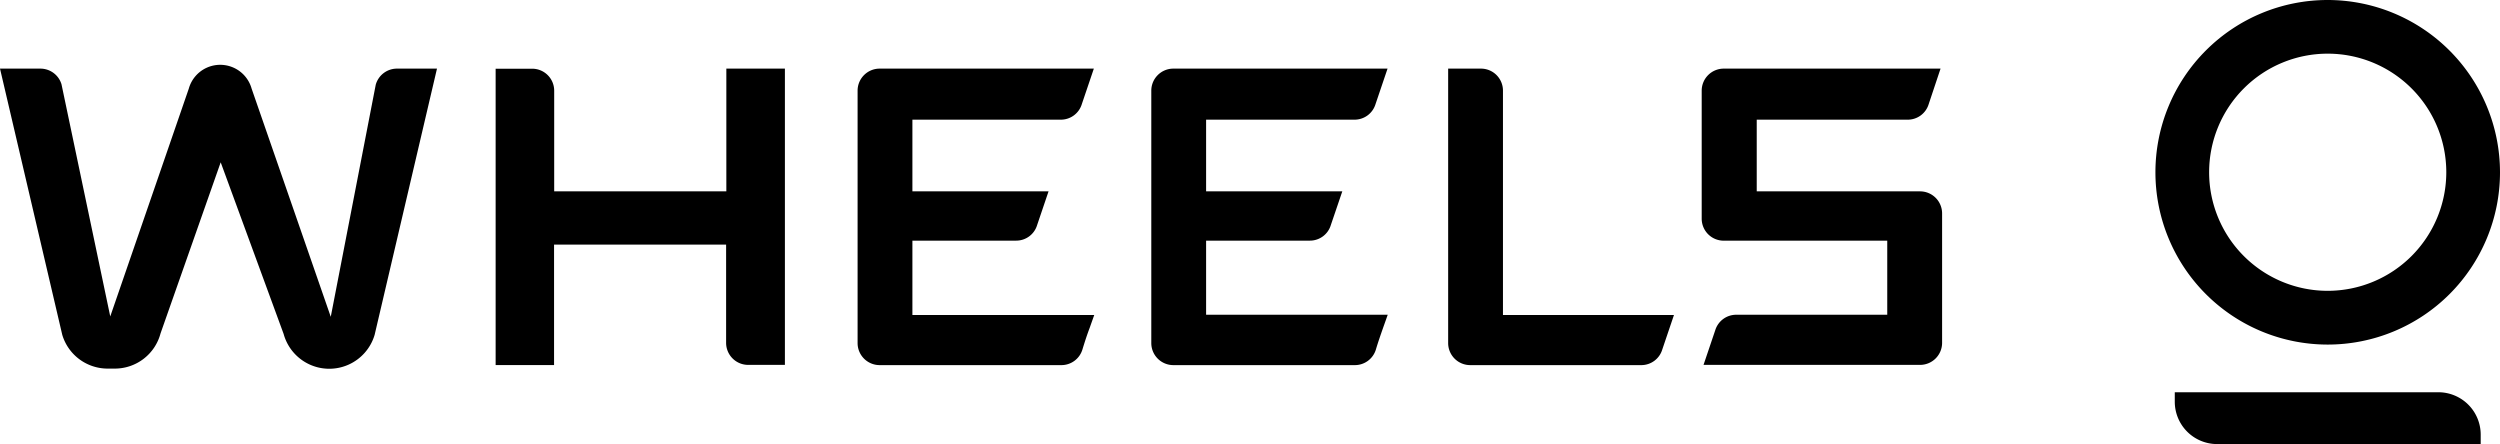 <svg xmlns="http://www.w3.org/2000/svg" viewBox="0 0 546.47 97.07"><title>Wheels-Logo-with-Icon</title><g id="Layer_2" data-name="Layer 2"><g id="Layer_1-2" data-name="Layer 1"><path d="M424.52,75V46.64a4.82,4.82,0,0,0-4.81-4.81H384V26.16h33a4.78,4.78,0,0,0,4.59-3.4L424.18,15h-47.4a4.82,4.82,0,0,0-4.81,4.8v28a4.81,4.81,0,0,0,4.81,4.81h35.75V68.8h-33a4.79,4.79,0,0,0-4.6,3.39l-2.56,7.57h47.39A4.82,4.82,0,0,0,424.52,75Z"/><path d="M323.73,15h-7.18V75a4.82,4.82,0,0,0,4.81,4.81h37.4a4.78,4.78,0,0,0,4.59-3.4l2.56-7.56H328.53v-49A4.81,4.81,0,0,0,323.73,15Z"/><path d="M82.13,18.53,72.3,69.25,55,19.37a7.13,7.13,0,0,0-13.73,0L24.1,69.17,13.44,18.41A4.82,4.82,0,0,0,8.83,15H0L13.61,73.19a10.35,10.35,0,0,0,9.9,7.38h1.58a10.33,10.33,0,0,0,10-7.69l13.15-37.4L62,73a10.34,10.34,0,0,0,19.89.19L95.52,15H86.77A4.81,4.81,0,0,0,82.13,18.53Z"/><path d="M192.27,15a4.82,4.82,0,0,0-4.81,4.81V75a4.82,4.82,0,0,0,4.81,4.81H232a4.79,4.79,0,0,0,4.6-3.4c.49-1.6,1-3.19,1.59-4.74.35-1,.69-1.94,1-2.82H199.44V52.6h22.67a4.77,4.77,0,0,0,4.59-3.39l2.5-7.38H199.44V26.16h32.43a4.79,4.79,0,0,0,4.6-3.39L239.1,15Z"/><path d="M302.34,71.62c.36-1,.69-1.94,1-2.82H263.64V52.6h22.67a4.77,4.77,0,0,0,4.59-3.39l2.51-7.38H263.64V26.16h32.43a4.79,4.79,0,0,0,4.6-3.39L303.3,15H256.47a4.82,4.82,0,0,0-4.81,4.81V75a4.82,4.82,0,0,0,4.81,4.81h39.68a4.79,4.79,0,0,0,4.6-3.4C301.24,74.76,301.8,73.17,302.34,71.62Z"/><path d="M163.57,79.76h8V15h-12.8V41.83H121.14v-22a4.81,4.81,0,0,0-4.8-4.81h-8l0,64.78h12.77l0-26.34h37.61V75A4.82,4.82,0,0,0,163.57,79.76Z"/><path d="M508.81,0a37.66,37.66,0,1,0,37.66,37.66A37.7,37.7,0,0,0,508.81,0Zm0,63.57a25.92,25.92,0,1,1,25.92-25.91A25.94,25.94,0,0,1,508.81,63.57Z"/><path d="M533,85.74H475.38v2.08a9.26,9.26,0,0,0,9.25,9.25h57.62V95A9.26,9.26,0,0,0,533,85.74Z"/></g></g></svg>
